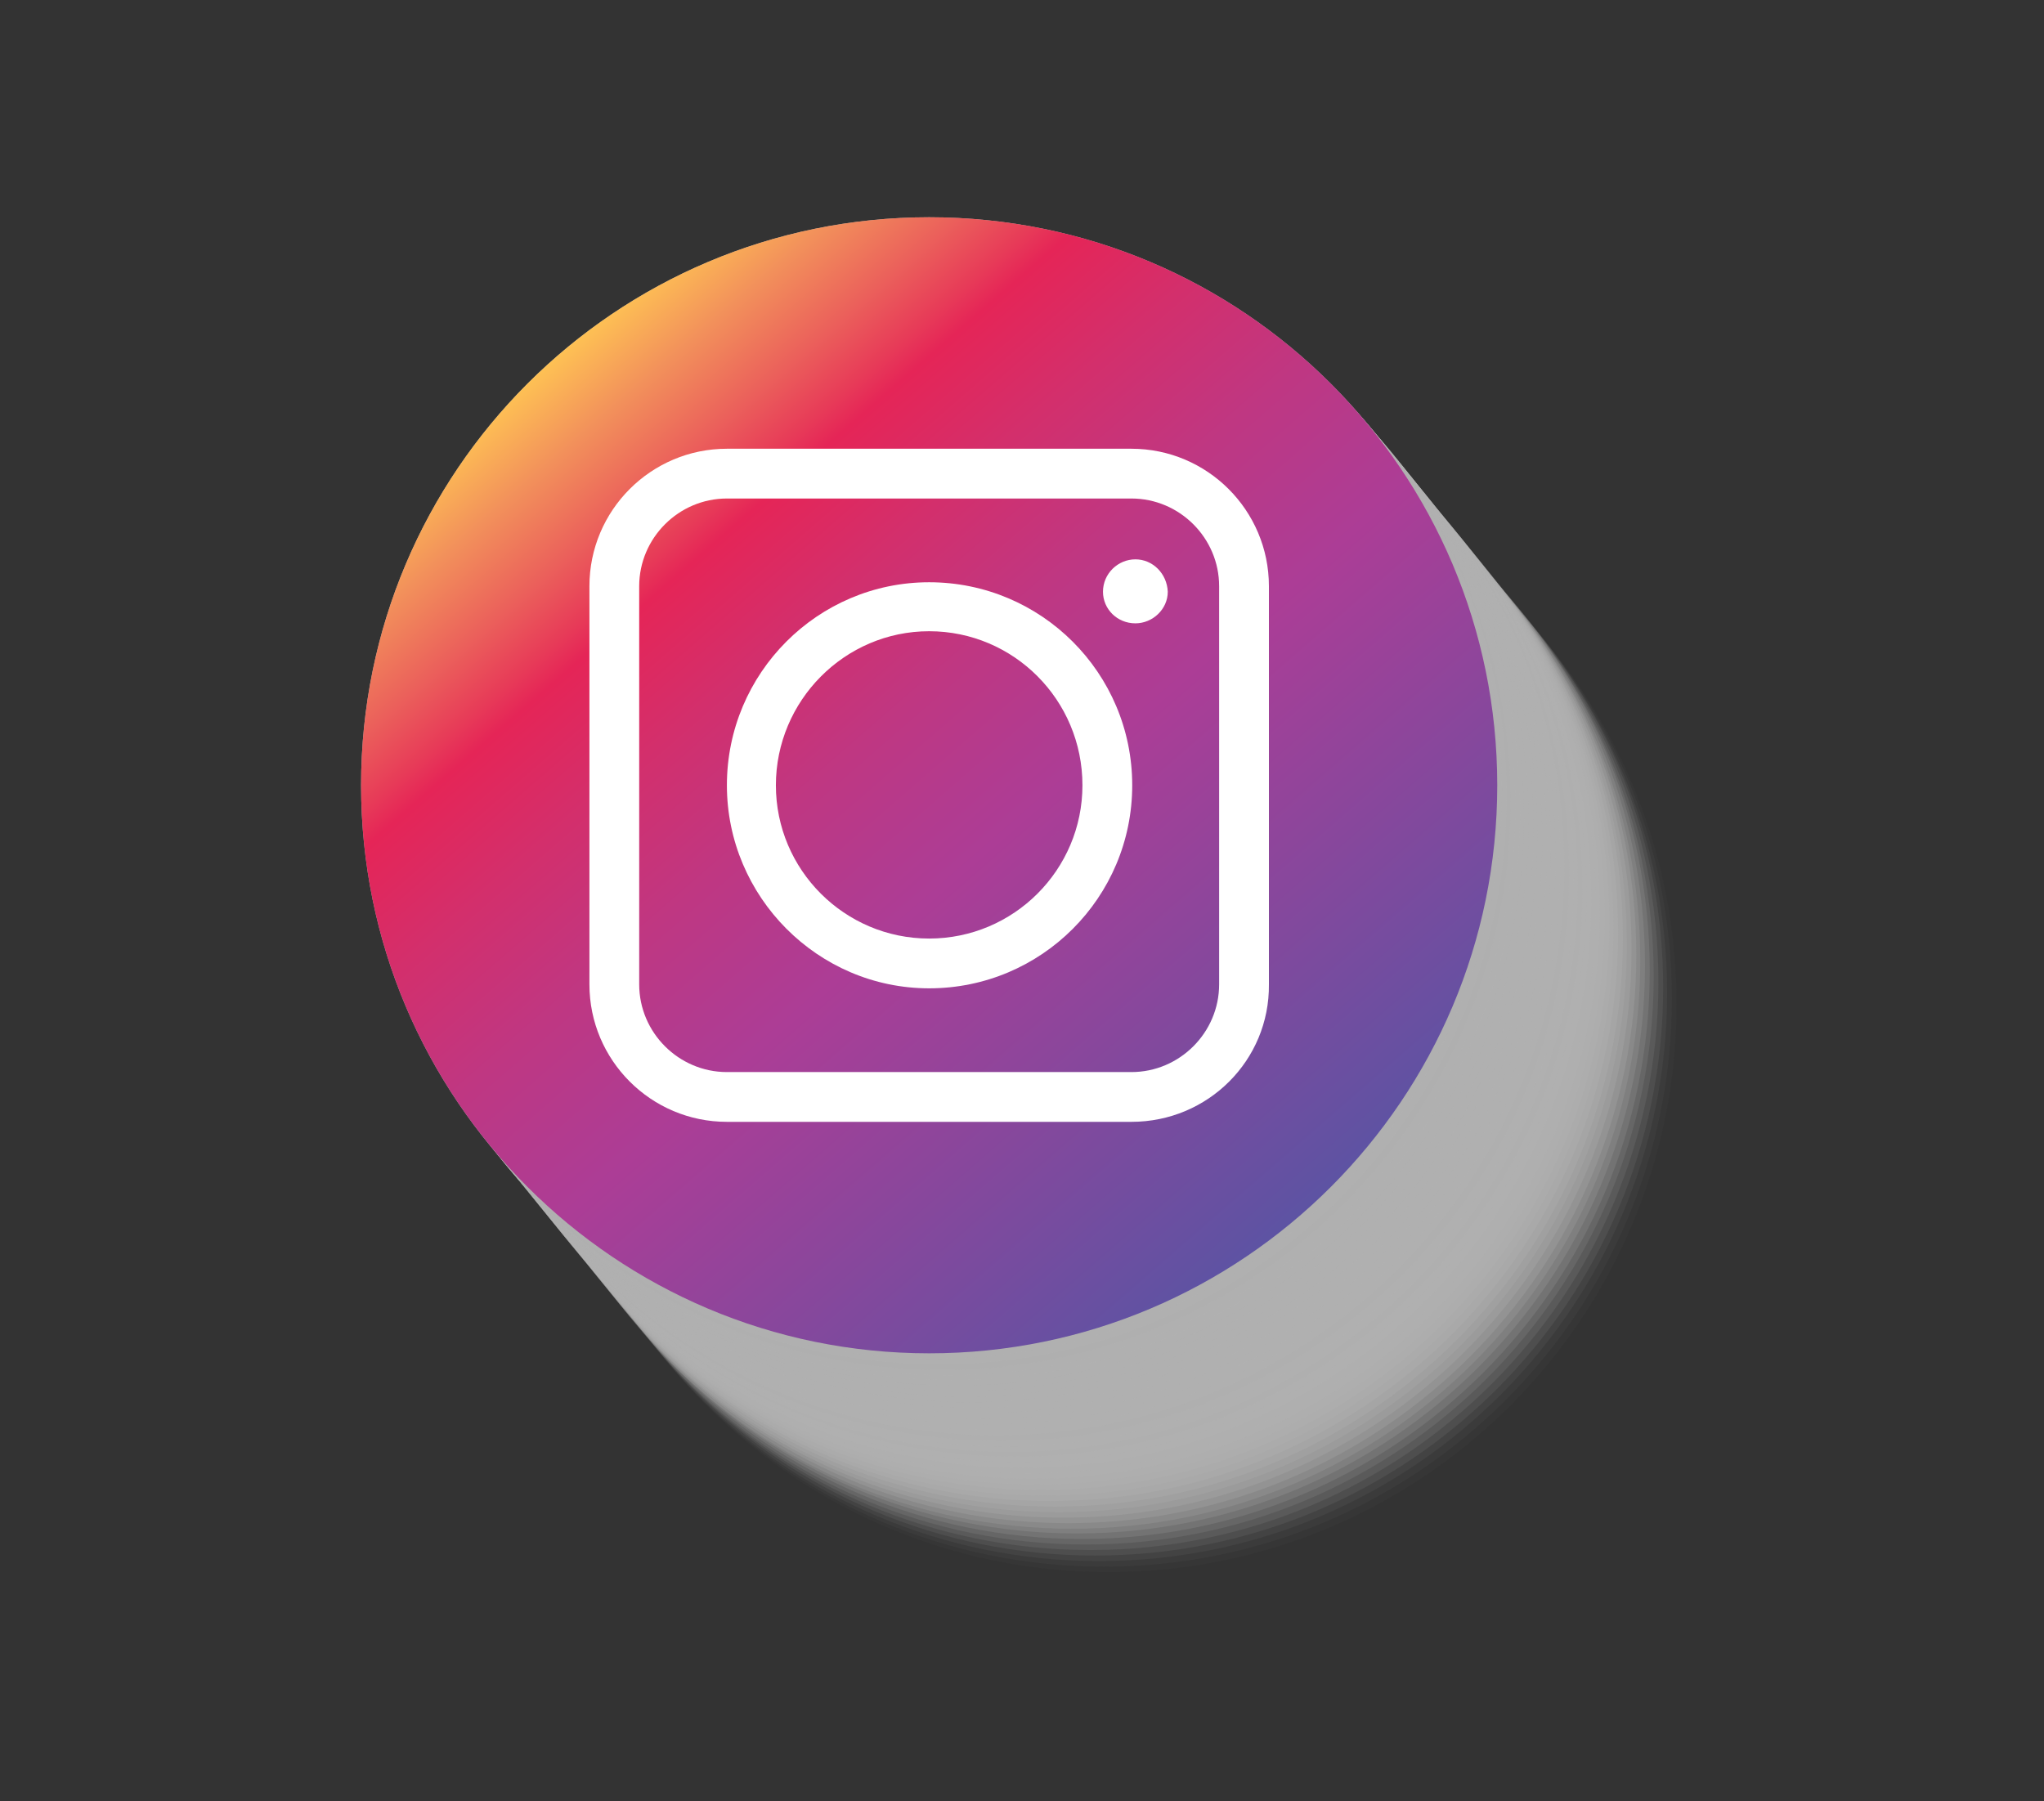 <?xml version="1.0" encoding="utf-8"?>
<!-- Generator: Adobe Illustrator 25.2.0, SVG Export Plug-In . SVG Version: 6.00 Build 0)  -->
<svg version="1.1" id="Layer_1" xmlns="http://www.w3.org/2000/svg" xmlns:xlink="http://www.w3.org/1999/xlink" x="0px" y="0px"
	 viewBox="0 0 258.7 228" style="enable-background:new 0 0 258.7 228;" xml:space="preserve">
<rect x="0" y="0" width="258.7" height="228" fill="#333333" stroke="none"/>
<style type="text/css">
	.st0{opacity:0;fill:#B0B0B0;}
	.st1{opacity:2.439024e-02;fill:#B0B0B0;}
	.st2{opacity:4.878049e-02;fill:#B0B0B0;}
	.st3{opacity:7.317073e-02;fill:#B0B0B0;}
	.st4{opacity:9.756097e-02;fill:#B0B0B0;}
	.st5{opacity:0.122;fill:#B0B0B0;}
	.st6{opacity:0.146;fill:#B0B0B0;}
	.st7{opacity:0.171;fill:#B0B0B0;}
	.st8{opacity:0.195;fill:#B0B0B0;}
	.st9{opacity:0.22;fill:#B0B0B0;}
	.st10{opacity:0.244;fill:#B0B0B0;}
	.st11{opacity:0.268;fill:#B0B0B0;}
	.st12{opacity:0.293;fill:#B0B0B0;}
	.st13{opacity:0.317;fill:#B0B0B0;}
	.st14{opacity:0.342;fill:#B0B0B0;}
	.st15{opacity:0.366;fill:#B0B0B0;}
	.st16{opacity:0.39;fill:#B0B0B0;}
	.st17{opacity:0.415;fill:#B0B0B0;}
	.st18{opacity:0.439;fill:#B0B0B0;}
	.st19{opacity:0.463;fill:#B0B0B0;}
	.st20{opacity:0.488;fill:#B0B0B0;}
	.st21{opacity:0.512;fill:#B0B0B0;}
	.st22{opacity:0.537;fill:#B0B0B0;}
	.st23{opacity:0.561;fill:#B0B0B0;}
	.st24{opacity:0.585;fill:#B0B0B0;}
	.st25{opacity:0.61;fill:#B0B0B0;}
	.st26{opacity:0.634;fill:#B0B0B0;}
	.st27{opacity:0.658;fill:#B0B0B0;}
	.st28{opacity:0.683;fill:#B0B0B0;}
	.st29{opacity:0.707;fill:#B0B0B0;}
	.st30{opacity:0.732;fill:#B0B0B0;}
	.st31{opacity:0.756;fill:#B0B0B0;}
	.st32{opacity:0.78;fill:#B0B0B0;}
	.st33{opacity:0.805;fill:#B0B0B0;}
	.st34{opacity:0.829;fill:#B0B0B0;}
	.st35{opacity:0.854;fill:#B0B0B0;}
	.st36{opacity:0.878;fill:#B0B0B0;}
	.st37{opacity:0.902;fill:#B0B0B0;}
	.st38{opacity:0.927;fill:#B0B0B0;}
	.st39{opacity:0.951;fill:#B0B0B0;}
	.st40{opacity:0.976;fill:#B0B0B0;}
	.st41{fill:#B0B0B0;}
	.st42{fill:url(#SVGID_1_);}
	.st43{fill:none;stroke:#FFFFFF;stroke-miterlimit:10;}
	.st44{fill:#FFFFFF;}
</style>
<g>
	<g>
		<path class="st0" d="M140.8,55.9c-39.7,0-71.9,32.2-71.9,71.9c0,39.7,32.2,71.9,71.9,71.9c39.7,0,71.9-32.2,71.9-71.9
			C212.7,88.1,180.5,55.9,140.8,55.9z"/>
		<path class="st1" d="M140.3,55.2c-39.7,0-71.9,32.2-71.9,71.9c0,39.7,32.2,71.9,71.9,71.9c39.7,0,71.9-32.2,71.9-71.9
			C212.2,87.4,180,55.2,140.3,55.2z"/>
		<path class="st2" d="M139.7,54.5c-39.7,0-71.9,32.2-71.9,71.9c0,39.7,32.2,71.9,71.9,71.9c39.7,0,71.9-32.2,71.9-71.9
			C211.6,86.7,179.4,54.5,139.7,54.5z"/>
		<path class="st3" d="M139.1,53.8c-39.7,0-71.9,32.2-71.9,71.9c0,39.7,32.2,71.9,71.9,71.9c39.7,0,71.9-32.2,71.9-71.9
			C211,86,178.8,53.8,139.1,53.8z"/>
		<path class="st4" d="M138.6,53.1c-39.7,0-71.9,32.2-71.9,71.9c0,39.7,32.2,71.9,71.9,71.9c39.7,0,71.9-32.2,71.9-71.9
			C210.5,85.3,178.3,53.1,138.6,53.1z"/>
		<path class="st5" d="M138,52.4c-39.7,0-71.9,32.2-71.9,71.9c0,39.7,32.2,71.9,71.9,71.9c39.7,0,71.9-32.2,71.9-71.9
			C209.9,84.6,177.7,52.4,138,52.4z"/>
		<path class="st6" d="M137.4,51.7c-39.7,0-71.9,32.2-71.9,71.9c0,39.7,32.2,71.9,71.9,71.9c39.7,0,71.9-32.2,71.9-71.9
			C209.3,83.9,177.1,51.7,137.4,51.7z"/>
		<path class="st7" d="M136.9,51C97.2,51,65,83.2,65,122.9c0,39.7,32.2,71.9,71.9,71.9c39.7,0,71.9-32.2,71.9-71.9
			C208.8,83.2,176.6,51,136.9,51z"/>
		<path class="st8" d="M136.3,50.3c-39.7,0-71.9,32.2-71.9,71.9c0,39.7,32.2,71.9,71.9,71.9c39.7,0,71.9-32.2,71.9-71.9
			C208.2,82.5,176,50.3,136.3,50.3z"/>
		<path class="st9" d="M135.7,49.7c-39.7,0-71.9,32.2-71.9,71.9c0,39.7,32.2,71.9,71.9,71.9c39.7,0,71.9-32.2,71.9-71.9
			C207.6,81.8,175.4,49.7,135.7,49.7z"/>
		<path class="st10" d="M135.2,49c-39.7,0-71.9,32.2-71.9,71.9c0,39.7,32.2,71.9,71.9,71.9c39.7,0,71.9-32.2,71.9-71.9
			C207.1,81.2,174.9,49,135.2,49z"/>
		<path class="st11" d="M134.6,48.3c-39.7,0-71.9,32.2-71.9,71.9c0,39.7,32.2,71.9,71.9,71.9c39.7,0,71.9-32.2,71.9-71.9
			C206.5,80.5,174.3,48.3,134.6,48.3z"/>
		<path class="st12" d="M134,47.6c-39.7,0-71.9,32.2-71.9,71.9c0,39.7,32.2,71.9,71.9,71.9c39.7,0,71.9-32.2,71.9-71.9
			C205.9,79.8,173.7,47.6,134,47.6z"/>
		<path class="st13" d="M133.5,46.9c-39.7,0-71.9,32.2-71.9,71.9c0,39.7,32.2,71.9,71.9,71.9c39.7,0,71.9-32.2,71.9-71.9
			C205.4,79.1,173.2,46.9,133.5,46.9z"/>
		<path class="st14" d="M132.9,46.2C93.2,46.2,61,78.4,61,118.1c0,39.7,32.2,71.9,71.9,71.9c39.7,0,71.9-32.2,71.9-71.9
			C204.8,78.4,172.6,46.2,132.9,46.2z"/>
		<path class="st15" d="M132.3,45.5c-39.7,0-71.9,32.2-71.9,71.9c0,39.7,32.2,71.9,71.9,71.9c39.7,0,71.9-32.2,71.9-71.9
			C204.2,77.7,172.1,45.5,132.3,45.5z"/>
		<path class="st16" d="M131.8,44.8c-39.7,0-71.9,32.2-71.9,71.9c0,39.7,32.2,71.9,71.9,71.9c39.7,0,71.9-32.2,71.9-71.9
			C203.7,77,171.5,44.8,131.8,44.8z"/>
		<path class="st17" d="M131.2,44.1c-39.7,0-71.9,32.2-71.9,71.9c0,39.7,32.2,71.9,71.9,71.9c39.7,0,71.9-32.2,71.9-71.9
			C203.1,76.3,170.9,44.1,131.2,44.1z"/>
		<path class="st18" d="M130.6,43.4c-39.7,0-71.9,32.2-71.9,71.9c0,39.7,32.2,71.9,71.9,71.9c39.7,0,71.9-32.2,71.9-71.9
			C202.5,75.6,170.4,43.4,130.6,43.4z"/>
		<path class="st19" d="M130.1,42.7c-39.7,0-71.9,32.2-71.9,71.9c0,39.7,32.2,71.9,71.9,71.9c39.7,0,71.9-32.2,71.9-71.9
			C202,74.9,169.8,42.7,130.1,42.7z"/>
		<path class="st20" d="M129.5,42c-39.7,0-71.9,32.2-71.9,71.9c0,39.7,32.2,71.9,71.9,71.9c39.7,0,71.9-32.2,71.9-71.9
			C201.4,74.2,169.2,42,129.5,42z"/>
		<path class="st21" d="M128.9,41.3c-39.7,0-71.9,32.2-71.9,71.9c0,39.7,32.2,71.9,71.9,71.9c39.7,0,71.9-32.2,71.9-71.9
			C200.8,73.5,168.7,41.3,128.9,41.3z"/>
		<path class="st22" d="M128.4,40.6c-39.7,0-71.9,32.2-71.9,71.9c0,39.7,32.2,71.9,71.9,71.9c39.7,0,71.9-32.2,71.9-71.9
			C200.3,72.8,168.1,40.6,128.4,40.6z"/>
		<path class="st23" d="M127.8,40c-39.7,0-71.9,32.2-71.9,71.9c0,39.7,32.2,71.9,71.9,71.9c39.7,0,71.9-32.2,71.9-71.9
			C199.7,72.1,167.5,40,127.8,40z"/>
		<path class="st24" d="M127.3,39.3c-39.7,0-71.9,32.2-71.9,71.9c0,39.7,32.2,71.9,71.9,71.9c39.7,0,71.9-32.2,71.9-71.9
			C199.2,71.5,167,39.3,127.3,39.3z"/>
		<path class="st25" d="M126.7,38.6c-39.7,0-71.9,32.2-71.9,71.9c0,39.7,32.2,71.9,71.9,71.9c39.7,0,71.9-32.2,71.9-71.9
			C198.6,70.8,166.4,38.6,126.7,38.6z"/>
		<path class="st26" d="M126.1,37.9c-39.7,0-71.9,32.2-71.9,71.9c0,39.7,32.2,71.9,71.9,71.9c39.7,0,71.9-32.2,71.9-71.9
			C198,70.1,165.8,37.9,126.1,37.9z"/>
		<path class="st27" d="M125.6,37.2c-39.7,0-71.9,32.2-71.9,71.9c0,39.7,32.2,71.9,71.9,71.9c39.7,0,71.9-32.2,71.9-71.9
			C197.5,69.4,165.3,37.2,125.6,37.2z"/>
		<path class="st28" d="M125,36.5c-39.7,0-71.9,32.2-71.9,71.9c0,39.7,32.2,71.9,71.9,71.9c39.7,0,71.9-32.2,71.9-71.9
			C196.9,68.7,164.7,36.5,125,36.5z"/>
		<path class="st29" d="M124.4,35.8c-39.7,0-71.9,32.2-71.9,71.9c0,39.7,32.2,71.9,71.9,71.9c39.7,0,71.9-32.2,71.9-71.9
			C196.3,68,164.1,35.8,124.4,35.8z"/>
		<path class="st30" d="M123.9,35.1C84.2,35.1,52,67.3,52,107c0,39.7,32.2,71.9,71.9,71.9c39.7,0,71.9-32.2,71.9-71.9
			C195.8,67.3,163.6,35.1,123.9,35.1z"/>
		<path class="st31" d="M123.3,34.4c-39.7,0-71.9,32.2-71.9,71.9c0,39.7,32.2,71.9,71.9,71.9c39.7,0,71.9-32.2,71.9-71.9
			C195.2,66.6,163,34.4,123.3,34.4z"/>
		<path class="st32" d="M122.7,33.7c-39.7,0-71.9,32.2-71.9,71.9c0,39.7,32.2,71.9,71.9,71.9c39.7,0,71.9-32.2,71.9-71.9
			C194.6,65.9,162.4,33.7,122.7,33.7z"/>
		<path class="st33" d="M122.2,33c-39.7,0-71.9,32.2-71.9,71.9c0,39.7,32.2,71.9,71.9,71.9c39.7,0,71.9-32.2,71.9-71.9
			C194.1,65.2,161.9,33,122.2,33z"/>
		<path class="st34" d="M121.6,32.3c-39.7,0-71.9,32.2-71.9,71.9c0,39.7,32.2,71.9,71.9,71.9c39.7,0,71.9-32.2,71.9-71.9
			C193.5,64.5,161.3,32.3,121.6,32.3z"/>
		<path class="st35" d="M121,31.6c-39.7,0-71.9,32.2-71.9,71.9c0,39.7,32.2,71.9,71.9,71.9c39.7,0,71.9-32.2,71.9-71.9
			C192.9,63.8,160.7,31.6,121,31.6z"/>
		<path class="st36" d="M120.5,30.9c-39.7,0-71.9,32.2-71.9,71.9c0,39.7,32.2,71.9,71.9,71.9c39.7,0,71.9-32.2,71.9-71.9
			C192.4,63.1,160.2,30.9,120.5,30.9z"/>
		<path class="st37" d="M119.9,30.3C80.2,30.3,48,62.4,48,102.2c0,39.7,32.2,71.9,71.9,71.9c39.7,0,71.9-32.2,71.9-71.9
			C191.8,62.4,159.6,30.3,119.9,30.3z"/>
		<path class="st38" d="M119.3,29.6c-39.7,0-71.9,32.2-71.9,71.9c0,39.7,32.2,71.9,71.9,71.9c39.7,0,71.9-32.2,71.9-71.9
			C191.2,61.8,159,29.6,119.3,29.6z"/>
		<path class="st39" d="M118.8,28.9c-39.7,0-71.9,32.2-71.9,71.9c0,39.7,32.2,71.9,71.9,71.9c39.7,0,71.9-32.2,71.9-71.9
			C190.7,61.1,158.5,28.9,118.8,28.9z"/>
		<path class="st40" d="M118.2,28.2c-39.7,0-71.9,32.2-71.9,71.9c0,39.7,32.2,71.9,71.9,71.9c39.7,0,71.9-32.2,71.9-71.9
			C190.1,60.4,157.9,28.2,118.2,28.2z"/>
		<path class="st41" d="M117.6,27.5c-39.7,0-71.9,32.2-71.9,71.9c0,39.7,32.2,71.9,71.9,71.9c39.7,0,71.9-32.2,71.9-71.9
			C189.5,59.7,157.3,27.5,117.6,27.5z"/>
	</g>
	<g>
		
			<linearGradient id="SVGID_1_" gradientUnits="userSpaceOnUse" x1="-517.082" y1="-232.114" x2="-422.738" y2="-123.583" gradientTransform="matrix(-1 0 0 -1 -352.278 -78.459)">
			<stop  offset="0" style="stop-color:#5D53A3"/>
			<stop  offset="0.424" style="stop-color:#AC3D96"/>
			<stop  offset="0.475" style="stop-color:#B23B8F"/>
			<stop  offset="0.565" style="stop-color:#BF3782"/>
			<stop  offset="0.684" style="stop-color:#D32F6C"/>
			<stop  offset="0.785" style="stop-color:#E52557"/>
			<stop  offset="0.811" style="stop-color:#E73B58"/>
			<stop  offset="0.863" style="stop-color:#EB615B"/>
			<stop  offset="0.932" style="stop-color:#F2905B"/>
			<stop  offset="1" style="stop-color:#FEC154"/>
		</linearGradient>
		<path class="st42" d="M117.6,27.5c-39.7,0-71.9,32.2-71.9,71.9c0,39.7,32.2,71.9,71.9,71.9c39.7,0,71.9-32.2,71.9-71.9
			C189.5,59.7,157.3,27.5,117.6,27.5z"/>
		<g>
			<path class="st43" d="M97.1,134.3L97.1,134.3L97.1,134.3L97.1,134.3z M138.2,61.4L138.2,61.4L138.2,61.4L138.2,61.4z"/>
			<g>
				<path class="st44" d="M117.6,125.1c14.2,0,25.7-11.5,25.7-25.7c0-14.2-11.5-25.7-25.7-25.7C103.5,73.7,92,85.2,92,99.4
					C92,113.5,103.5,125.1,117.6,125.1z M98.2,99.4c0-10.7,8.7-19.5,19.4-19.5s19.4,8.7,19.4,19.5c0,10.7-8.7,19.4-19.4,19.4
					S98.2,110.1,98.2,99.4z"/>
			</g>
			<path class="st44" d="M143.2,142H92c-9.6,0-17.4-7.8-17.4-17.4V74.2c0-9.6,7.8-17.4,17.4-17.4h51.2c9.6,0,17.4,7.8,17.4,17.4
				v50.4C160.7,134.2,152.9,142,143.2,142z M92,63.1c-6.1,0-11.1,5-11.1,11.1v50.4c0,6.1,5,11.1,11.1,11.1h51.2
				c6.1,0,11.1-5,11.1-11.1V74.2c0-6.1-5-11.1-11.1-11.1H92z"/>
		</g>
		<path class="st44" d="M143.7,70.8c-2.2,0-4.1,1.8-4.1,4.1c0,2.2,1.8,4,4.1,4c2.2,0,4.1-1.8,4.1-4
			C147.7,72.6,145.9,70.8,143.7,70.8z"/>
	</g>
</g>
</svg>
